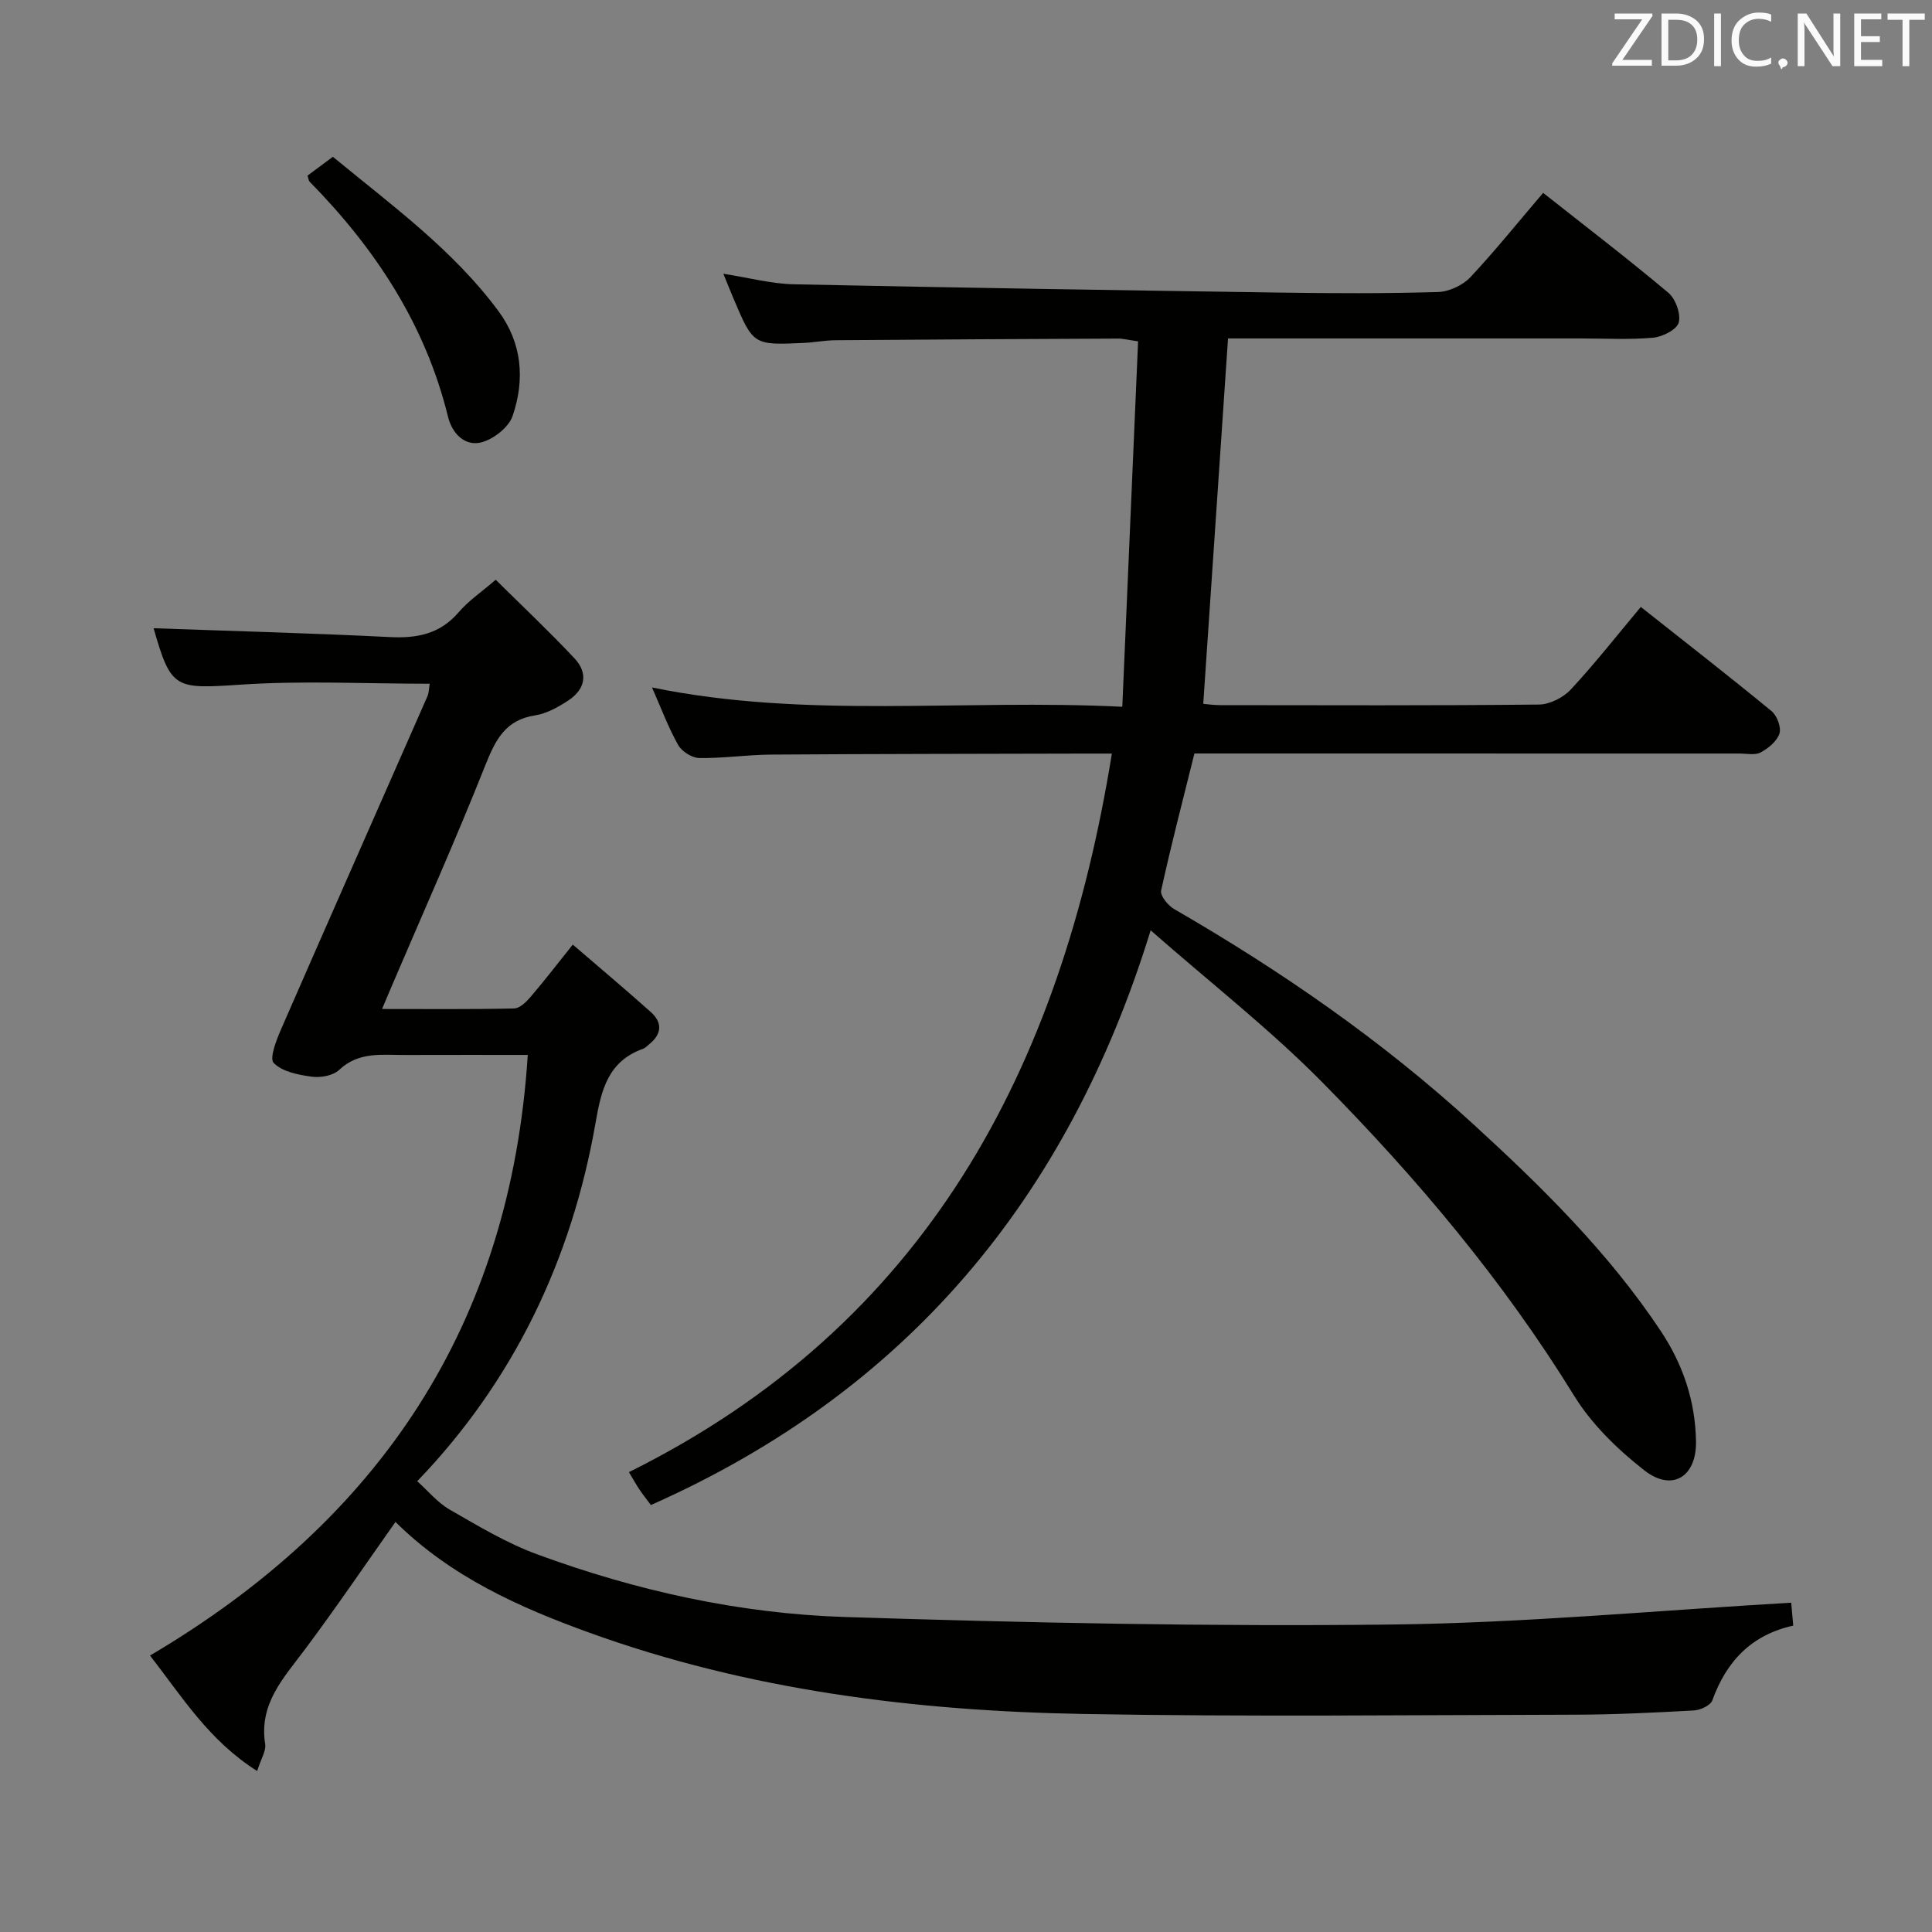 <svg enable-background="new 0 0 400 400" viewBox="0 0 400 400" xmlns="http://www.w3.org/2000/svg"><rect x="0" y="0" width="400" height="400" fill="#808080" stroke="none"/><path d="m319.49 39.93c8.78 6.94 17.52 13.62 25.92 20.68 1.51 1.27 2.63 4.39 2.15 6.18-.4 1.46-3.37 2.96-5.32 3.13-4.96.44-9.99.15-14.98.15-24.32 0-48.64 0-73.01 0-1.71 25.22-3.4 50.18-5.13 75.65.72.06 2.11.27 3.51.27 22 .02 43.99.11 65.99-.12 2.24-.02 5.04-1.44 6.6-3.12 4.98-5.35 9.49-11.12 14.49-17.09 9.14 7.23 18.2 14.28 27.06 21.56 1.14.93 2.05 3.35 1.65 4.64-.5 1.59-2.3 3.06-3.89 3.92-1.18.63-2.93.23-4.43.23-35.86-.01-71.69-.01-107.51-.01-1.81 0-3.62 0-5.3 0-2.41 9.71-4.84 19-6.89 28.38-.23 1.06 1.42 3.1 2.69 3.83 22.12 12.78 43.06 27.25 61.91 44.51 14.24 13.03 28.01 26.58 38.81 42.8 4.65 6.98 7.2 14.58 7.33 22.94.11 7.31-4.94 10.46-10.7 5.96-5.52-4.32-10.88-9.52-14.53-15.44-14.69-23.84-32.57-45.07-52.11-64.87-10.82-10.97-23.07-20.52-35.57-31.5-17.16 55.72-50.71 95.59-103.47 118.99-.83-1.11-1.62-2.1-2.32-3.14-.64-.94-1.19-1.94-2.23-3.67 61.44-30.5 89.45-83.38 99.99-148.77-2.27 0-3.9 0-5.52 0-21.66.06-43.32.06-64.98.21-4.98.03-9.96.79-14.93.71-1.51-.02-3.61-1.36-4.37-2.71-2.03-3.6-3.48-7.54-5.41-11.9 32.08 6.59 64.11 2.35 97.37 4 1.1-25.47 2.18-50.45 3.27-75.66-2-.28-3.1-.58-4.2-.57-19.49.08-38.99.19-58.48.34-2.15.02-4.29.45-6.44.55-10.55.49-10.55.48-14.65-9.19-.64-1.51-1.24-3.03-2.1-5.12 5.23.81 9.91 2.08 14.62 2.18 33.61.71 67.23 1.23 100.85 1.72 10.83.16 21.67.2 32.49-.12 2.29-.07 5.1-1.38 6.69-3.05 5.21-5.56 10-11.54 15.08-17.48z" fill="#010100"/><path d="m109.27 218.41c-8.56 0-17-.02-25.44.01-4.75.02-9.57-.74-13.62 3.1-1.25 1.18-3.82 1.65-5.64 1.4-2.79-.38-6.12-1.02-7.9-2.84-.94-.96.57-4.81 1.57-7.09 10.02-22.97 20.18-45.89 30.26-68.84.31-.71.29-1.57.47-2.59-13.2 0-26.17-.67-39.03.18-13.75.91-14.51 1-18.14-11.67 16.18.58 32.56 1.01 48.93 1.83 5.66.28 10.38-.64 14.24-5.15 2.02-2.36 4.7-4.16 7.66-6.72 5.55 5.49 11.09 10.71 16.29 16.25 2.92 3.11 2.3 6.45-1.37 8.82-2.06 1.33-4.4 2.65-6.77 3.01-6.16.95-8.2 5.07-10.29 10.31-6.13 15.43-12.91 30.6-19.44 45.87-.57 1.33-1.13 2.67-1.95 4.61 9.49 0 18.43.09 27.36-.11 1.17-.03 2.53-1.38 3.43-2.44 2.81-3.28 5.44-6.71 8.7-10.78 5.47 4.71 10.87 9.24 16.13 13.94 2.5 2.23 2.3 4.62-.35 6.72-.39.31-.74.73-1.19.89-7.25 2.58-8.68 8.43-9.87 15.31-4.97 28.54-17.12 53.66-36.93 74.24 2.24 2 4.2 4.43 6.73 5.88 5.88 3.38 11.78 6.94 18.11 9.26 20.52 7.54 41.84 12.27 63.64 12.97 37.76 1.21 75.57 2 113.34 1.56 27.4-.32 54.78-2.91 82.65-4.52.11 1.21.25 2.78.42 4.75-8.63 1.89-13.84 7.38-16.75 15.47-.38 1.05-2.46 2.02-3.81 2.09-8.3.46-16.62.87-24.93.88-33.82.07-67.65.45-101.46-.15-34.86-.62-69.31-4.9-102.32-16.84-14.52-5.25-28.69-11.59-40.12-22.92-6.35 8.99-12.38 17.88-18.81 26.48-4.39 5.87-9.49 11.2-8.17 19.49.23 1.43-.87 3.08-1.66 5.6-9.99-6.3-15.56-15.4-22.18-23.91 47.6-28.08 74.63-68.46 78.21-124.35z" fill="#010100"/><path d="m63.67 36.36c1.6-1.19 3.28-2.44 5.25-3.9 12.19 10.06 24.84 19.22 34.25 31.91 4.97 6.7 5.52 14.25 2.96 21.75-.82 2.41-4.13 4.97-6.71 5.52-3.19.68-5.8-1.83-6.67-5.38-4.68-19.08-15.06-34.81-28.65-48.65-.21-.21-.22-.61-.43-1.25z" fill="#010100"/><g fill="#fafafb"><path d="m342.2 3.2-6.3 9.2h6.1v1.2h-8.2v-.5l6.2-9.1h-5.7v-1.2h7.8v.4z"/><path d="m344 13.7v-10.9h3.1c1.6 0 3 .5 4.1 1.4 1.1 1 1.6 2.2 1.6 3.9s-.5 3-1.6 4-2.5 1.5-4.2 1.5h-3zm1.4-9.6v8.4h1.6c1.4 0 2.5-.4 3.2-1.1.8-.8 1.2-1.8 1.2-3.2s-.4-2.4-1.2-3.1-1.8-1-3.1-1z"/><path d="m356.3 2.8v10.9h-1.4v-10.9z"/><path d="m366.6 13.2c-.8.4-1.8.6-3 .6-1.6 0-2.8-.5-3.7-1.5s-1.4-2.3-1.4-3.9c0-1.7.5-3.2 1.6-4.2s2.4-1.6 4-1.6c1 0 1.9.1 2.6.4v1.5c-.8-.4-1.6-.6-2.6-.6-1.2 0-2.2.4-3 1.2s-1.1 1.9-1.1 3.3c0 1.3.4 2.3 1.1 3.1s1.6 1.1 2.8 1.1c1.1 0 2-.2 2.8-.7v1.3z"/><path d="m368.2 13c0-.3.1-.5.3-.6.2-.2.4-.3.6-.3.3 0 .5.1.7.3s.3.4.3.6-.1.5-.3.6c-.2.2-.4.3-.7.3-.3 1-.5-.1-.6-.3-.2-.2-.3-.4-.3-.6z"/><path d="m381.1 13.7h-1.7l-5.5-8.4c-.2-.2-.3-.5-.4-.7 0 .2.1.8.1 1.5v7.6h-1.4v-10.9h1.8l5.3 8.3c.3.4.4.6.4.8 0-.3-.1-.8-.1-1.6v-7.5h1.4v10.9z"/><path d="m389.7 13.7h-5.8v-10.9h5.6v1.2h-4.2v3.5h3.9v1.2h-3.9v3.7h4.4z"/><path d="m398.4 4.1h-3.1v9.6h-1.4v-9.6h-3.1v-1.3h7.7v1.3z"/></g></svg>